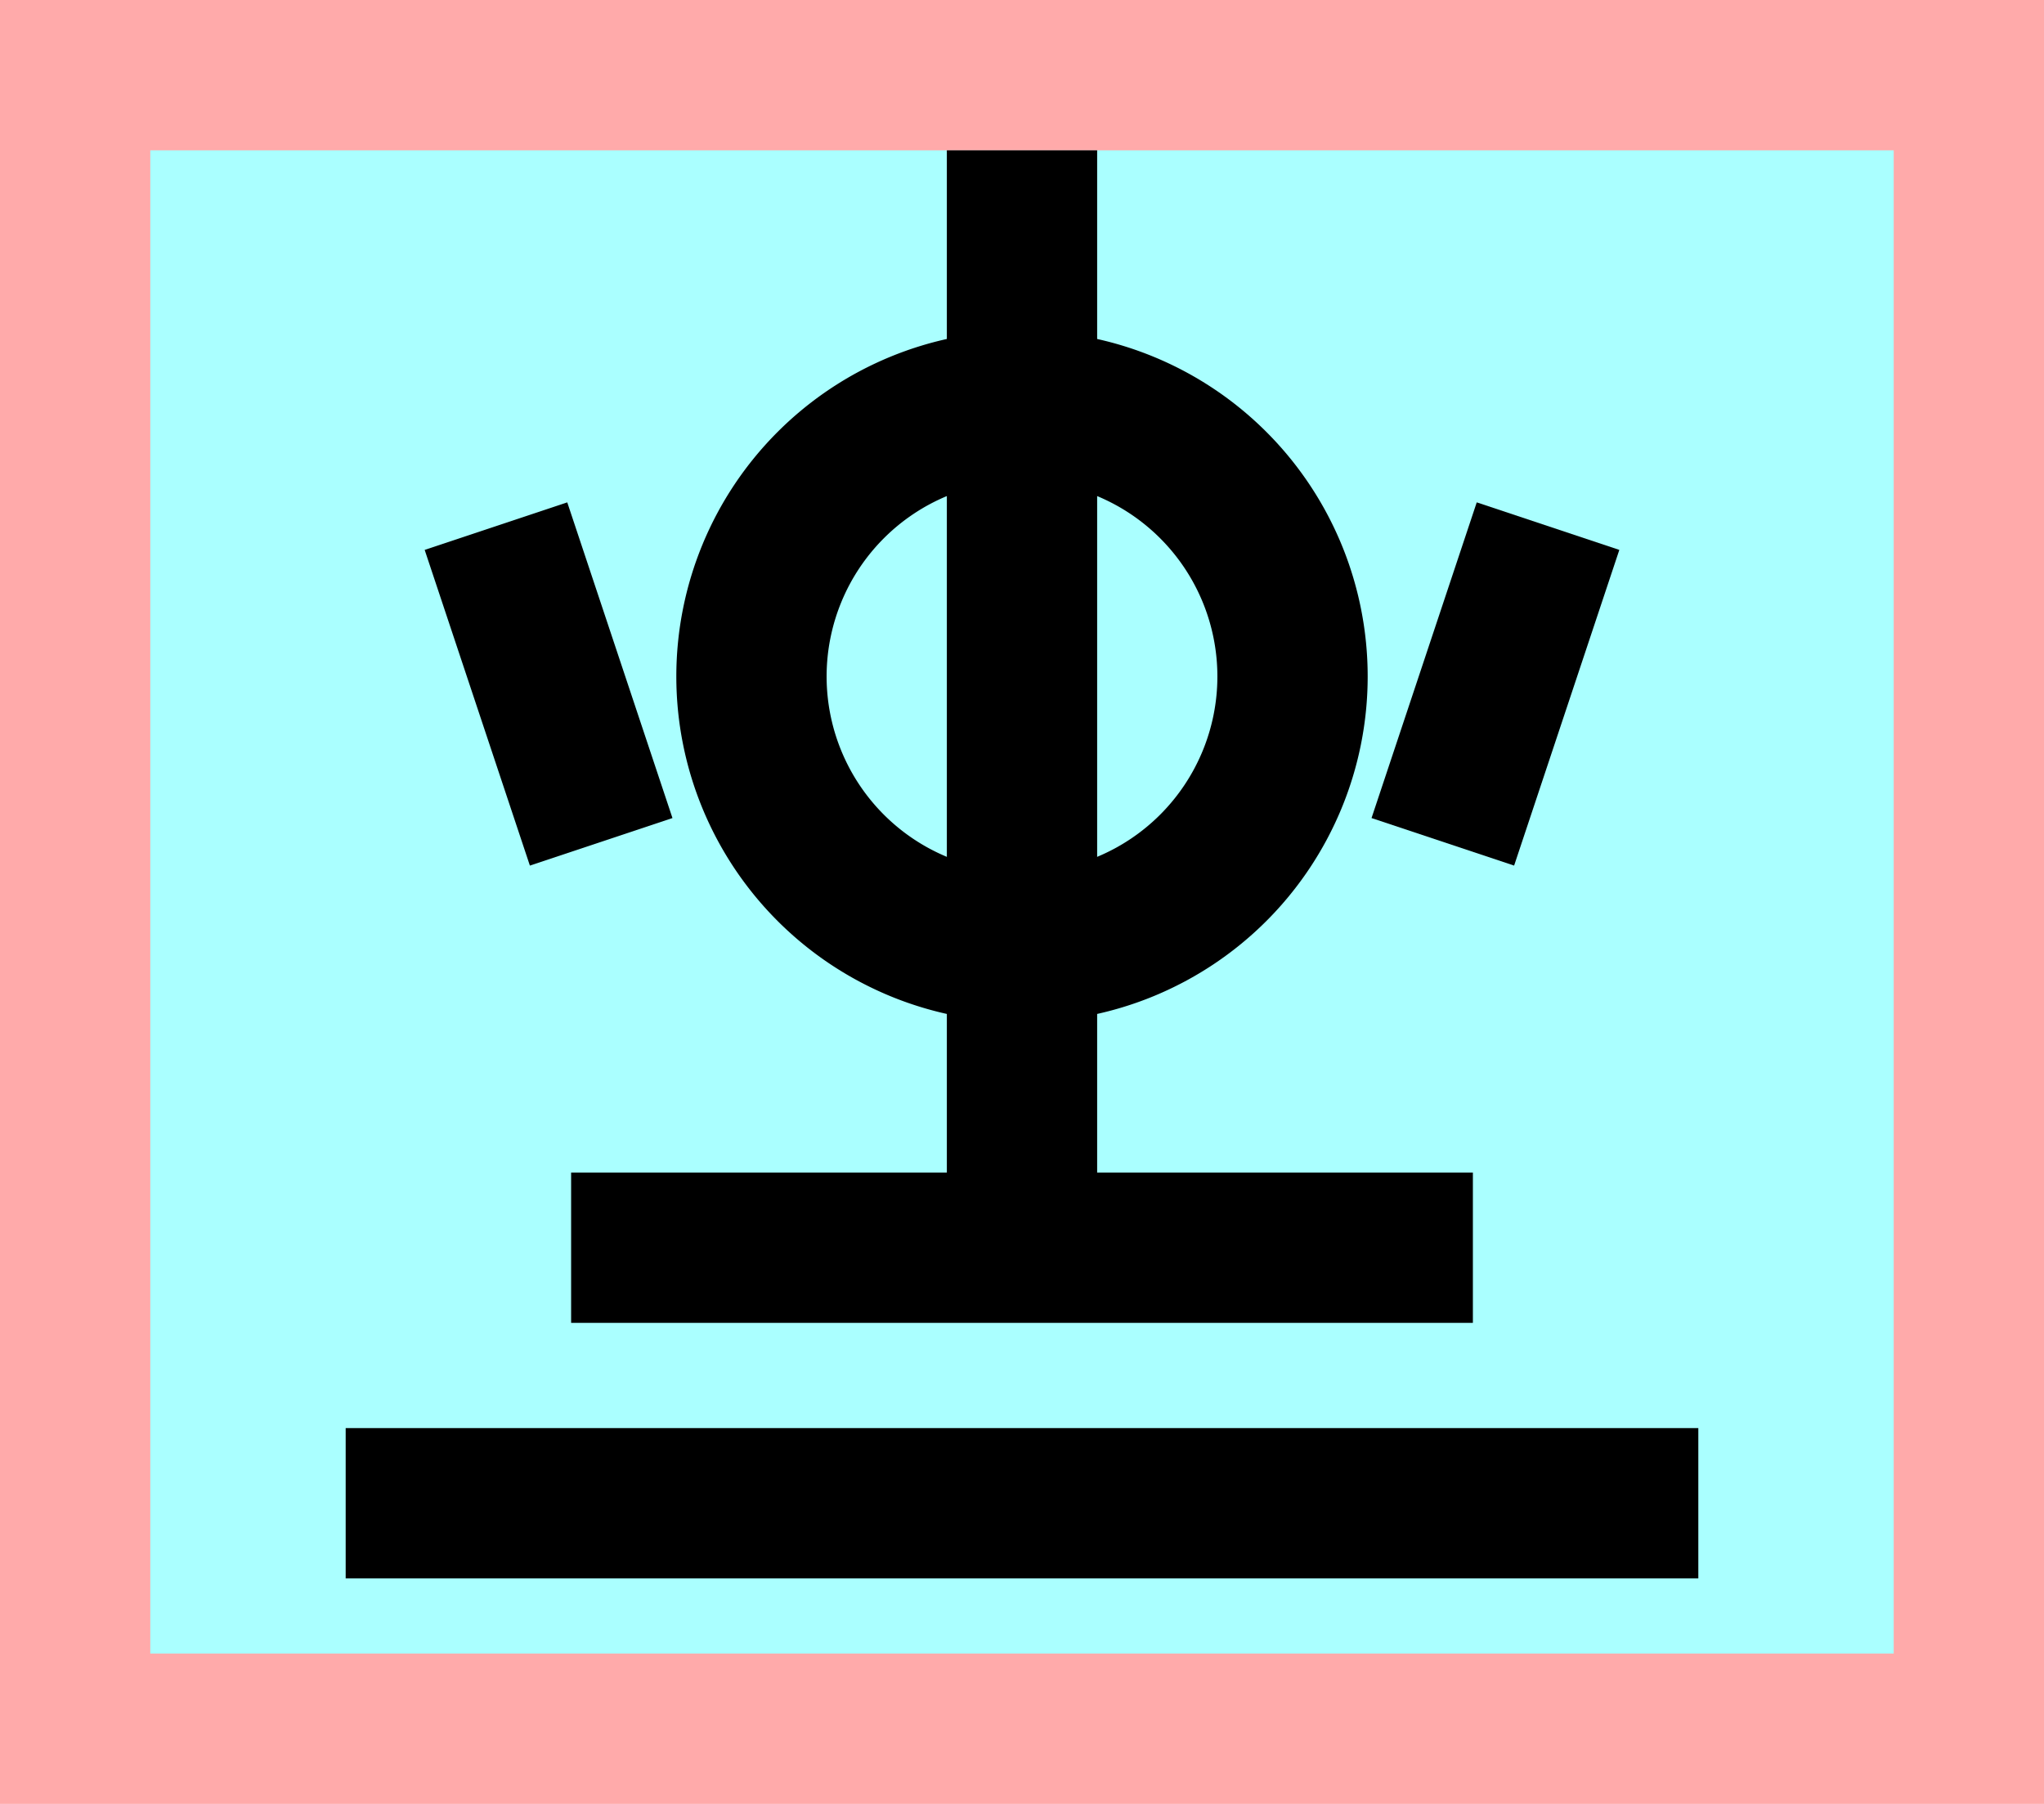 <?xml version="1.0" encoding="UTF-8"?>
<svg width="136mm" height="120mm" version="1.1" viewBox="0 0 136 120" xmlns="http://www.w3.org/2000/svg">
    <path fill="#faa" d="m0 0 h136v120h-136" />
    <path fill="#aff" d="m10 10 h116 v 100 h-116 z" />
    <g stroke="#000" stroke-width="10" fill="none">
        <g id="glyph">
            <path d="m50 45a18 18 0 1136 0a18 18 0 11-36 0"></path>
            <path d="m68 83v-73"></path>
            <path d="m33 35l7 21"></path>
            <path d="m103 35l-7 21"></path>
            <path d="m38 83h60"></path>
            <path d="m23 100h90"></path>
        </g>
    </g>
</svg>